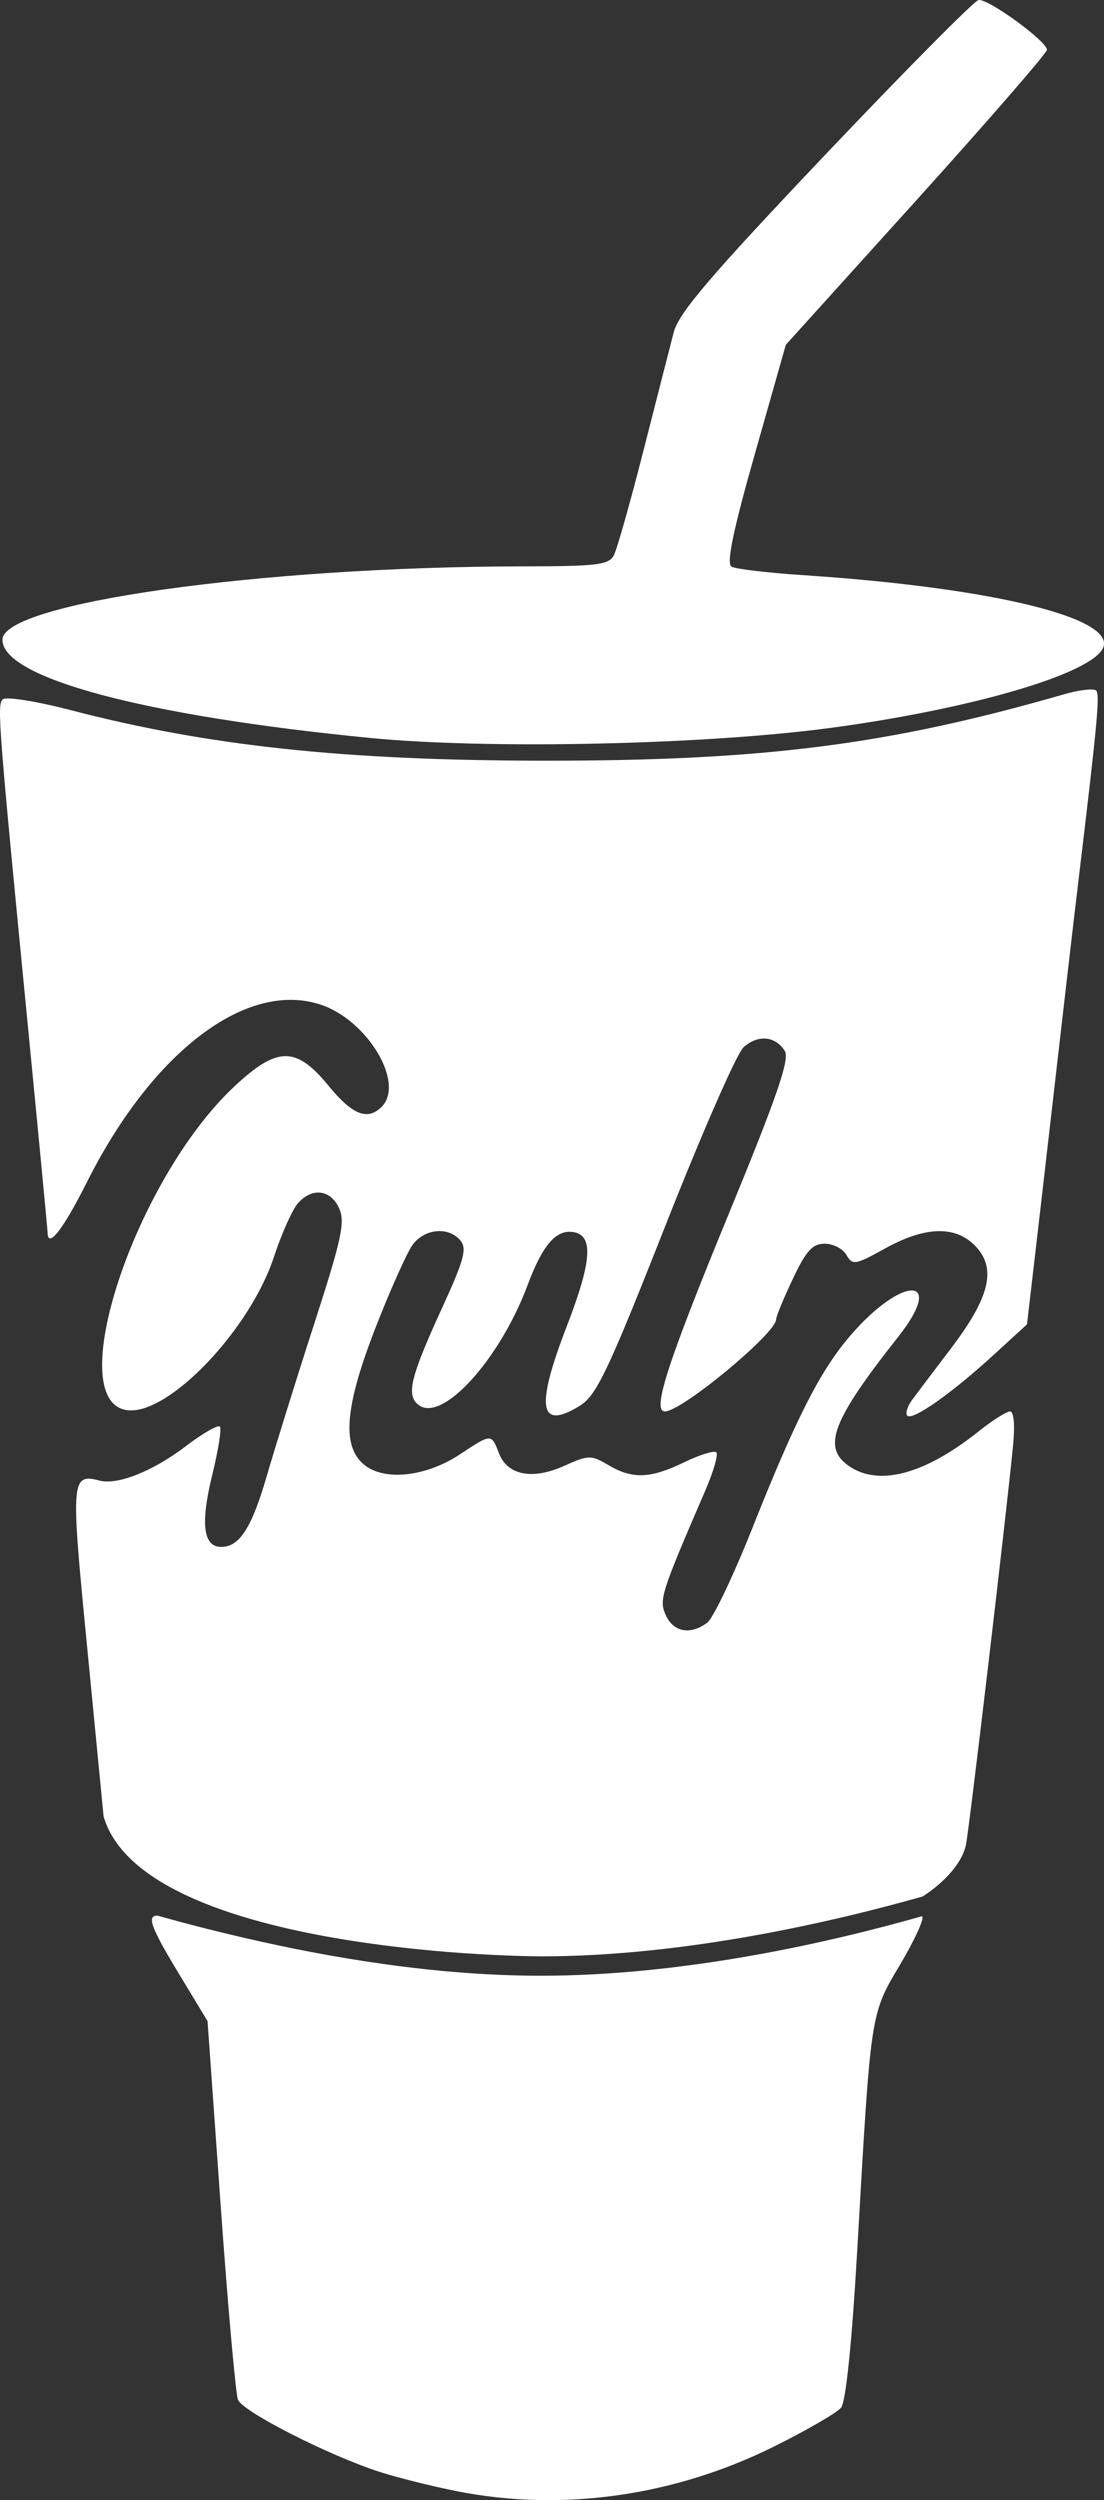 <?xml version="1.0" encoding="UTF-8" standalone="no"?>
<!-- Created with Inkscape (http://www.inkscape.org/) -->

<svg
   xmlns:dc="http://purl.org/dc/elements/1.1/"
   xmlns:cc="http://creativecommons.org/ns#"
   xmlns:rdf="http://www.w3.org/1999/02/22-rdf-syntax-ns#"
   xmlns:svg="http://www.w3.org/2000/svg"
   xmlns="http://www.w3.org/2000/svg"
   xmlns:sodipodi="http://sodipodi.sourceforge.net/DTD/sodipodi-0.dtd"
   xmlns:inkscape="http://www.inkscape.org/namespaces/inkscape"
   id="svg3885"
   version="1.1"
   inkscape:version="0.48.4 r9939"
   width="110.457"
   height="250"
   sodipodi:docname="gulp.svg"
   inkscape:export-filename="G:\just finish it\images\gulp_white.png"
   inkscape:export-xdpi="89.989998"
   inkscape:export-ydpi="89.989998">
  <rect width="100%" height="100%" fill="#333333" stroke="none"/>
  <defs
     id="defs3889">
    <filter
       id="filter3901"
       inkscape:label="Desaturate"
       x="0"
       y="0"
       width="1"
       height="1"
       inkscape:menu="Color"
       inkscape:menu-tooltip="Render in shades of gray by reducing saturation to zero"
       color-interpolation-filters="sRGB">
      <feColorMatrix
         id="feColorMatrix3903"
         type="saturate"
         values="0" />
    </filter>
  </defs>
  <sodipodi:namedview
     pagecolor="#ffffff"
     bordercolor="#666666"
     borderopacity="1"
     objecttolerance="10"
     gridtolerance="10"
     guidetolerance="10"
     inkscape:pageopacity="0"
     inkscape:pageshadow="2"
     inkscape:window-width="1440"
     inkscape:window-height="850"
     id="namedview3887"
     showgrid="false"
     inkscape:zoom="1.5825"
     inkscape:cx="49.194118"
     inkscape:cy="59.105223"
     inkscape:window-x="-8"
     inkscape:window-y="-8"
     inkscape:window-maximized="1"
     inkscape:current-layer="svg3885"
     fit-margin-top="0"
     fit-margin-left="0"
     fit-margin-right="0"
     fit-margin-bottom="0" />
  <path
     style="fill:#ffffff"
     d="m 97.893,0.007 c -0.449,0.102 -7.342,7.055 -15.321,15.462 -11.401,12.013 -14.657,15.811 -15.159,17.74 -0.351,1.35 -1.712,6.669 -3.024,11.813 -1.312,5.144 -2.644,9.862 -2.963,10.483 -0.508,0.988 -1.65,1.12 -9.112,1.129 -26.278,0.031 -52.07,3.672 -52.07,7.338 0,3.82 14.188,7.608 36.77,9.817 11.842,1.159 33.539,0.684 46.123,-1.008 13.774,-1.852 25.542,-5.247 27.134,-7.822 1.882,-3.045 -10.605,-6.167 -29.815,-7.439 -3.606,-0.239 -6.875,-0.618 -7.277,-0.867 -0.515,-0.318 0.183,-3.666 2.359,-11.309 l 3.084,-10.866 13.063,-14.454 c 7.188,-7.958 13.063,-14.732 13.063,-15.038 0,-0.87 -5.941,-5.186 -6.854,-4.979 z M 109.283,68.95 c -0.567,-0.033 -1.659,0.14 -2.782,0.464 -17.613,5.072 -30.117,6.667 -52.07,6.652 -19.926,-0.013 -33.584,-1.472 -47.292,-5.04 -3.531,-0.919 -6.582,-1.399 -6.874,-1.089 -0.563,0.599 -0.44,2.274 2.54,32.818 1.073,10.999 1.953,20.215 1.955,20.481 0.012,1.684 1.544,-0.268 3.931,-5.02 6.563,-13.064 15.974,-20.206 23.384,-17.76 4.699,1.551 8.469,7.86 6.108,10.22 -1.41,1.41 -2.916,0.82 -5.322,-2.117 -3.238,-3.952 -5.118,-3.938 -9.414,0.081 -9.977,9.333 -17.326,31.596 -10.684,32.375 4.119,0.483 12.265,-8.058 14.655,-15.361 0.757,-2.314 1.837,-4.701 2.379,-5.322 1.408,-1.615 3.273,-1.403 4.133,0.484 0.631,1.385 0.243,3.11 -2.56,11.773 -1.807,5.583 -3.905,12.337 -4.677,14.998 -1.504,5.188 -2.729,7.096 -4.556,7.096 -1.802,0 -2.102,-2.3 -0.907,-7.177 0.607,-2.475 0.961,-4.663 0.766,-4.858 -0.195,-0.195 -1.719,0.677 -3.367,1.935 -3.298,2.519 -6.852,3.942 -8.668,3.467 -2.799,-0.732 -2.871,-0.066 -1.391,15.099 0.774,7.931 1.581,16.251 1.794,18.486 3.452,11.802 33.157,13.89 43.744,13.99 14.391,0 29.252,-3.451 38.201,-5.987 2.251,-1.447 3.976,-3.418 4.334,-5.161 0.341,-1.66 4.023,-32.853 4.717,-39.955 0.197,-2.02 0.077,-3.387 -0.302,-3.387 -0.35,0 -1.766,0.896 -3.145,1.996 -5.407,4.311 -10.021,5.535 -13.002,3.447 -2.665,-1.867 -1.658,-4.536 4.939,-12.881 4.83,-6.11 0.503,-6.256 -4.757,-0.161 -3.002,3.479 -5.42,8.208 -9.797,19.211 -1.905,4.79 -3.942,9.071 -4.536,9.515 -1.675,1.25 -3.371,0.947 -4.133,-0.726 -0.714,-1.567 -0.546,-2.1 3.951,-12.519 0.808,-1.871 1.298,-3.58 1.089,-3.79 -0.21,-0.21 -1.656,0.238 -3.205,0.988 -3.402,1.647 -5.176,1.714 -7.6,0.282 -1.726,-1.02 -1.987,-1.014 -4.415,0.081 -3.174,1.431 -5.69,0.943 -6.531,-1.27 -0.749,-1.97 -0.748,-1.965 -3.87,0.101 -3.418,2.262 -7.557,2.719 -9.596,1.068 -2.301,-1.863 -1.956,-5.848 1.189,-13.889 1.425,-3.643 3.049,-7.265 3.608,-8.063 1.168,-1.666 3.627,-1.919 4.818,-0.484 0.671,0.809 0.362,1.959 -1.774,6.612 -3.216,7.005 -3.658,8.802 -2.459,9.797 2.327,1.931 8.148,-4.428 10.966,-11.974 1.476,-3.953 2.818,-5.524 4.516,-5.282 2.1,0.3 1.924,2.874 -0.625,9.475 -3.119,8.076 -2.748,10.392 1.29,7.922 1.685,-1.03 2.808,-3.353 8.567,-17.961 3.638,-9.228 7.16,-17.284 7.842,-17.901 1.434,-1.298 3.181,-1.149 4.133,0.363 0.511,0.812 -0.784,4.57 -5.624,16.329 -6.12,14.866 -7.689,19.715 -6.37,19.715 1.687,0 11.128,-7.819 11.128,-9.213 0,-0.303 0.76,-2.123 1.673,-4.052 1.324,-2.798 1.962,-3.508 3.185,-3.508 0.844,0 1.823,0.508 2.177,1.129 0.597,1.047 0.89,1 3.85,-0.645 4.047,-2.249 7.102,-2.319 9.092,-0.202 2.08,2.214 1.385,5.085 -2.419,10.1 -1.674,2.206 -3.438,4.536 -3.931,5.201 -0.493,0.665 -0.725,1.392 -0.504,1.613 0.52,0.52 4.39,-2.193 8.628,-6.068 l 3.346,-3.064 1.351,-11.611 c 2.133,-18.579 3.228,-28.019 3.891,-33.544 1.812,-15.102 2.063,-17.834 1.673,-18.223 -0.059,-0.059 -0.194,-0.09 -0.383,-0.101 z M 92.228,191.616 c -93.913,39.847 -46.956,19.924 0,0 z m 0,0 c -8.888,2.531 -23.586,5.947 -38.12,5.947 -10.588,0 -21.221,-1.826 -29.674,-3.79 -3.252,-0.756 -6.186,-1.513 -8.648,-2.217 -1.182,-0.053 -0.625,1.281 2.137,5.846 l 2.842,4.697 1.31,18.385 c 0.721,10.112 1.504,18.875 1.734,19.473 0.455,1.187 9.027,5.553 14.172,7.217 1.774,0.574 5.257,1.443 7.741,1.935 10.477,2.077 21.711,0.497 31.69,-4.455 3.283,-1.629 6.31,-3.382 6.733,-3.891 0.484,-0.583 1.091,-6.48 1.633,-15.925 1.364,-23.786 1.283,-23.35 4.274,-28.383 1.438,-2.42 2.441,-4.595 2.217,-4.818 -0.008,-0.008 -0.029,-0.013 -0.04,-0.02 z"
     id="path3911"
     inkscape:connector-curvature="0"
     sodipodi:nodetypes="sssssssssssscccsscssssscssssssssssssscssscccssssssssssscssssssssssssssssssssssssssscscccssccccssccccsssssssccc" />
  <path
     style="fill:#000000"
     d=""
     id="path3907"
     inkscape:connector-curvature="0" />
  <path
     style="fill:#000000"
     d=""
     id="path3905"
     inkscape:connector-curvature="0" />
  <path
     style="fill:#000000"
     d=""
     id="path3897"
     inkscape:connector-curvature="0" />
  <path
     style="fill:#000000"
     d=""
     id="path3895"
     inkscape:connector-curvature="0" />
</svg>

